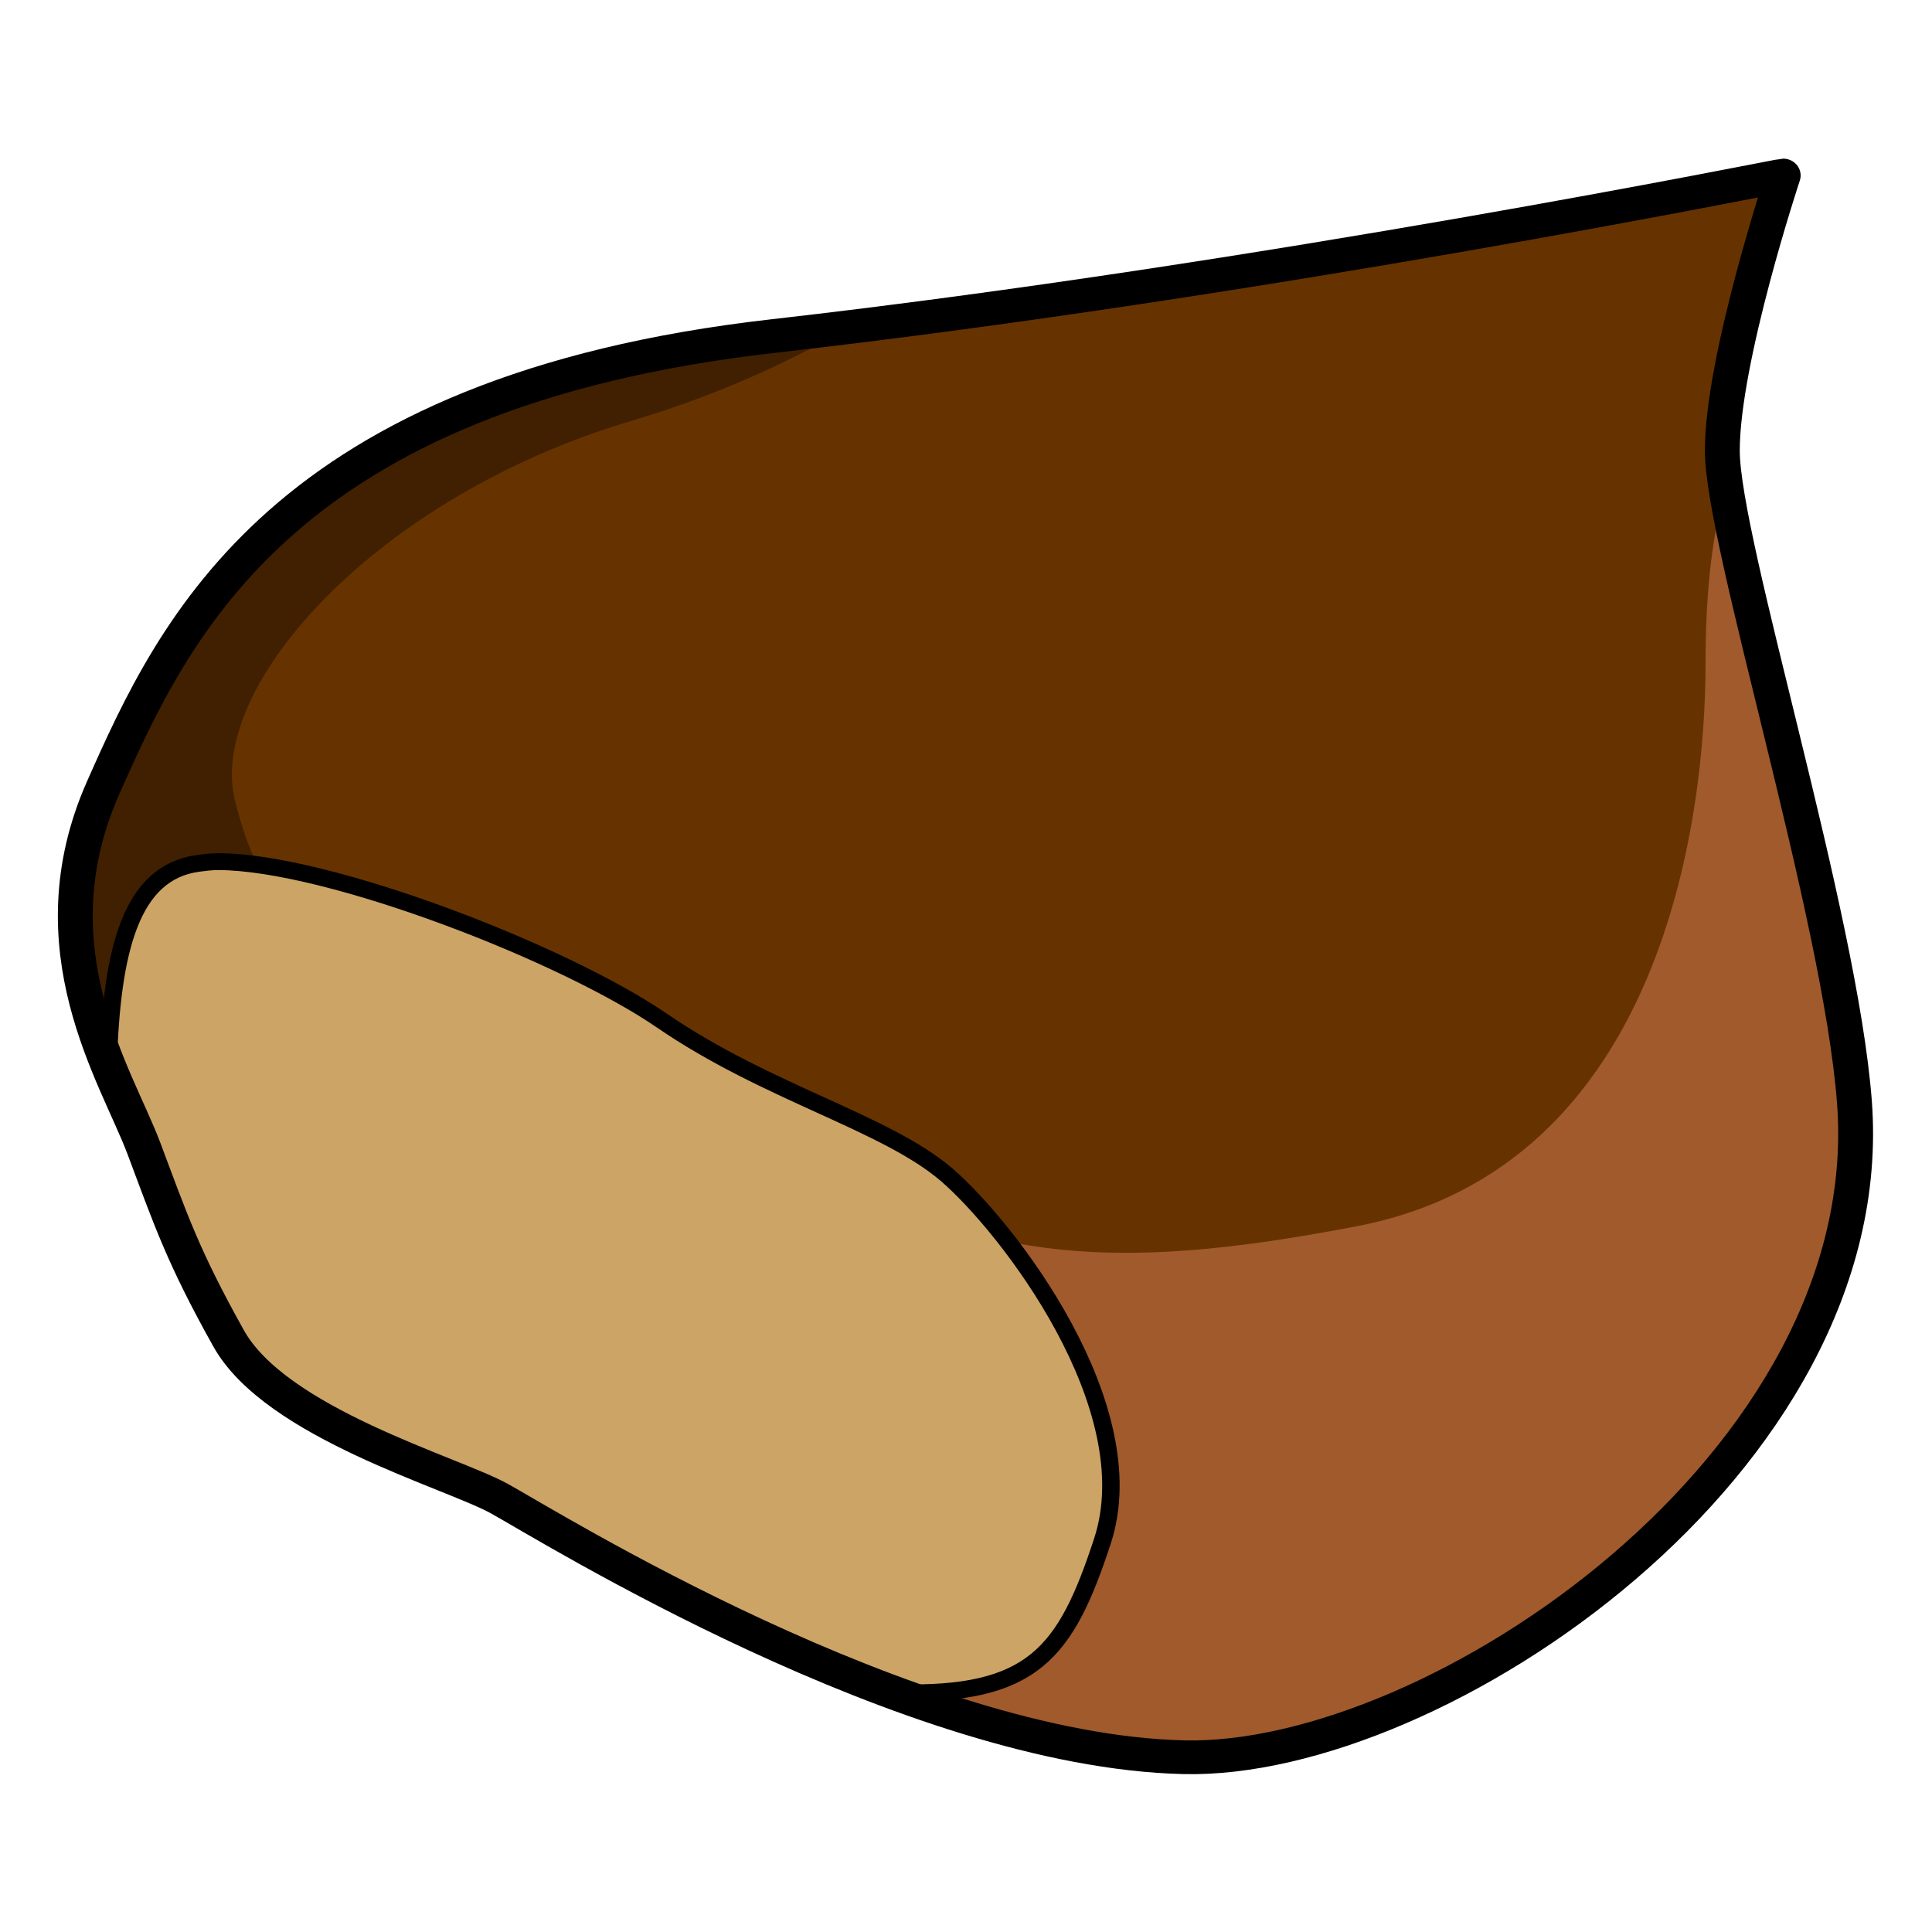 <?xml version="1.0" encoding="UTF-8" standalone="no"?>
<!-- Created with Inkscape (http://www.inkscape.org/) -->

<svg
   xmlns:dc="http://purl.org/dc/elements/1.1/"
   xmlns:cc="http://creativecommons.org/ns#"
   xmlns:rdf="http://www.w3.org/1999/02/22-rdf-syntax-ns#"
   xmlns:svg="http://www.w3.org/2000/svg"
   xmlns="http://www.w3.org/2000/svg"
   xmlns:sodipodi="http://sodipodi.sourceforge.net/DTD/sodipodi-0.dtd"
   xmlns:inkscape="http://www.inkscape.org/namespaces/inkscape"
   id="svg3058"
   sodipodi:docname="chestnuts.svg"
   viewBox="0 0 500 500"
   sodipodi:version="0.32"
   version="1.0"
   inkscape:output_extension="org.inkscape.output.svg.inkscape"
   inkscape:version="0.92.2 5c3e80d, 2017-08-06"
   width="500"
   height="500"
   inkscape:export-filename="/home/gregor/aaDev/marowni/app/src/main/chestnuts.svg.png"
   inkscape:export-xdpi="98"
   inkscape:export-ydpi="98">
  <defs
     id="defs3060" />
  <sodipodi:namedview
     id="base"
     bordercolor="#666666"
     inkscape:pageshadow="2"
     guidetolerance="10"
     pagecolor="#ffffff"
     gridtolerance="10000"
     inkscape:zoom="0.94691816"
     objecttolerance="10"
     showgrid="false"
     borderopacity="1.0"
     inkscape:current-layer="g3195"
     inkscape:cx="48.603327"
     inkscape:cy="237.38504"
     units="mm"
     inkscape:pageopacity="0.0"
     inkscape:document-units="px"
     inkscape:window-width="1841"
     inkscape:window-height="1020"
     inkscape:window-x="79"
     inkscape:window-y="36"
     inkscape:window-maximized="1" />
  <g
     id="layer1"
     inkscape:label="Layer 1"
     inkscape:groupmode="layer"
     transform="translate(0,145.67)">
    <g
       id="g3231">
      <g
         id="g3204"
         transform="matrix(1.742,0,0,1.742,-48.75,-183.328)">
        <g
           id="g4561"
           transform="matrix(1.03,0,0,1.03,-5.31,18.849)">
          <g
             transform="matrix(2.233,0,0,2.092,-287.701,-312.996)"
             id="g3195">
            <g
               id="g853"
               transform="matrix(1.032,0,0,1.065,-10.357,-10.371)">
              <path
                 id="path5305"
                 sodipodi:nodetypes="cssssssssc"
                 style="fill:#663300;fill-rule:evenodd"
                 d="m 260.52,162.79 c 0,0 -3.81,11.87 -3.81,17.81 0,5.94 7.38,30.02 8.27,42.19 1.69,23.32 -26.23,42.79 -41.98,42.4 -17.18,-0.42 -39.86,-15.05 -42.83,-16.74 -2.97,-1.7 -14,-4.88 -16.96,-10.39 -2.84,-5.26 -3.61,-7.64 -5.3,-12.3 -1.7,-4.67 -7,-12.93 -2.55,-23.32 4.45,-10.39 11.24,-25.66 41.98,-29.26 30.74,-3.61 62.97,-10.39 63.18,-10.39 z"
                 inkscape:connector-curvature="0" />
              <path
                 id="path5307"
                 style="fill:#a05a2c;fill-rule:evenodd"
                 d="m 256.92,182.94 c -0.97,3.58 -1.26,7.47 -1.26,11.45 0,9.76 -2.57,32.62 -21.86,36.43 -15.74,3.12 -24.15,2.37 -36.87,-5.47 l -15.34,23.94 c 5.05,3.03 25.34,15.49 41.42,15.88 15.75,0.39 43.66,-19.08 41.96,-42.4 -0.8,-10.95 -6.84,-31.48 -8.05,-39.83 z"
                 inkscape:connector-curvature="0" />
              <path
                 id="path5309"
                 style="fill:#402000;fill-rule:evenodd"
                 d="m 202.24,172.53 c -1.63,0.21 -3.24,0.47 -4.87,0.66 -30.75,3.61 -37.57,18.87 -42.02,29.26 -4.46,10.38 0.88,18.67 2.57,23.33 0.09,0.25 0.14,0.43 0.22,0.66 l 16.49,-11.28 c -2.97,-3.18 -8.41,-1.11 -11.01,-11.89 -1.79,-7.43 8.91,-19.72 24.82,-24.6 5.41,-1.66 9.98,-3.86 13.8,-6.14 z"
                 inkscape:connector-curvature="0" />
              <path
                 id="path5311"
                 style="fill:#cca466;fill-rule:evenodd"
                 d="m 162.58,207.21 c -0.46,0 -0.88,0.06 -1.26,0.11 -4.23,0.58 -5.43,5.64 -5.64,13.04 0.82,2.11 1.71,3.97 2.24,5.42 1.7,4.67 2.43,7.02 5.26,12.27 2.97,5.52 14.02,8.72 16.98,10.41 1.98,1.14 12.78,7.96 24.82,12.55 8.58,0.24 10.63,-2.56 12.93,-9.81 2.76,-8.69 -5.94,-20.33 -9.75,-23.72 -3.82,-3.39 -11.23,-5.3 -17.81,-9.97 -6.16,-4.37 -20.89,-10.28 -27.77,-10.3 z"
                 inkscape:connector-curvature="0" />
              <path
                 id="path5313"
                 sodipodi:nodetypes="cssssssssc"
                 style="fill:none;stroke:#000000;stroke-width:2.183;stroke-linejoin:round"
                 d="m 260.52,162.79 c 0,0 -3.81,11.87 -3.81,17.81 0,5.94 7.38,30.02 8.27,42.19 1.69,23.32 -26.23,42.79 -41.98,42.4 -17.18,-0.42 -39.86,-15.05 -42.83,-16.74 -2.97,-1.7 -14,-4.88 -16.96,-10.39 -2.84,-5.26 -3.61,-7.64 -5.3,-12.3 -1.7,-4.67 -7,-12.93 -2.55,-23.32 4.45,-10.39 11.24,-25.66 41.98,-29.26 30.74,-3.61 62.97,-10.39 63.18,-10.39 z"
                 inkscape:connector-curvature="0" />
              <path
                 id="path5315"
                 style="fill:none;stroke:#000000;stroke-width:1.092"
                 d="m 162.58,207.21 c -0.46,0 -0.88,0.06 -1.26,0.11 -4.23,0.58 -5.43,5.64 -5.64,13.04 0.82,2.11 1.71,3.97 2.24,5.42 1.7,4.67 2.43,7.02 5.26,12.27 2.97,5.52 14.02,8.72 16.98,10.41 1.98,1.14 12.78,7.96 24.82,12.55 8.58,0.24 10.63,-2.56 12.93,-9.81 2.76,-8.69 -5.94,-20.33 -9.75,-23.72 -3.82,-3.39 -11.23,-5.3 -17.81,-9.97 -6.16,-4.37 -20.89,-10.28 -27.77,-10.3 z"
                 inkscape:connector-curvature="0" />
            </g>
          </g>
        </g>
      </g>
    </g>
  </g>
</svg>
